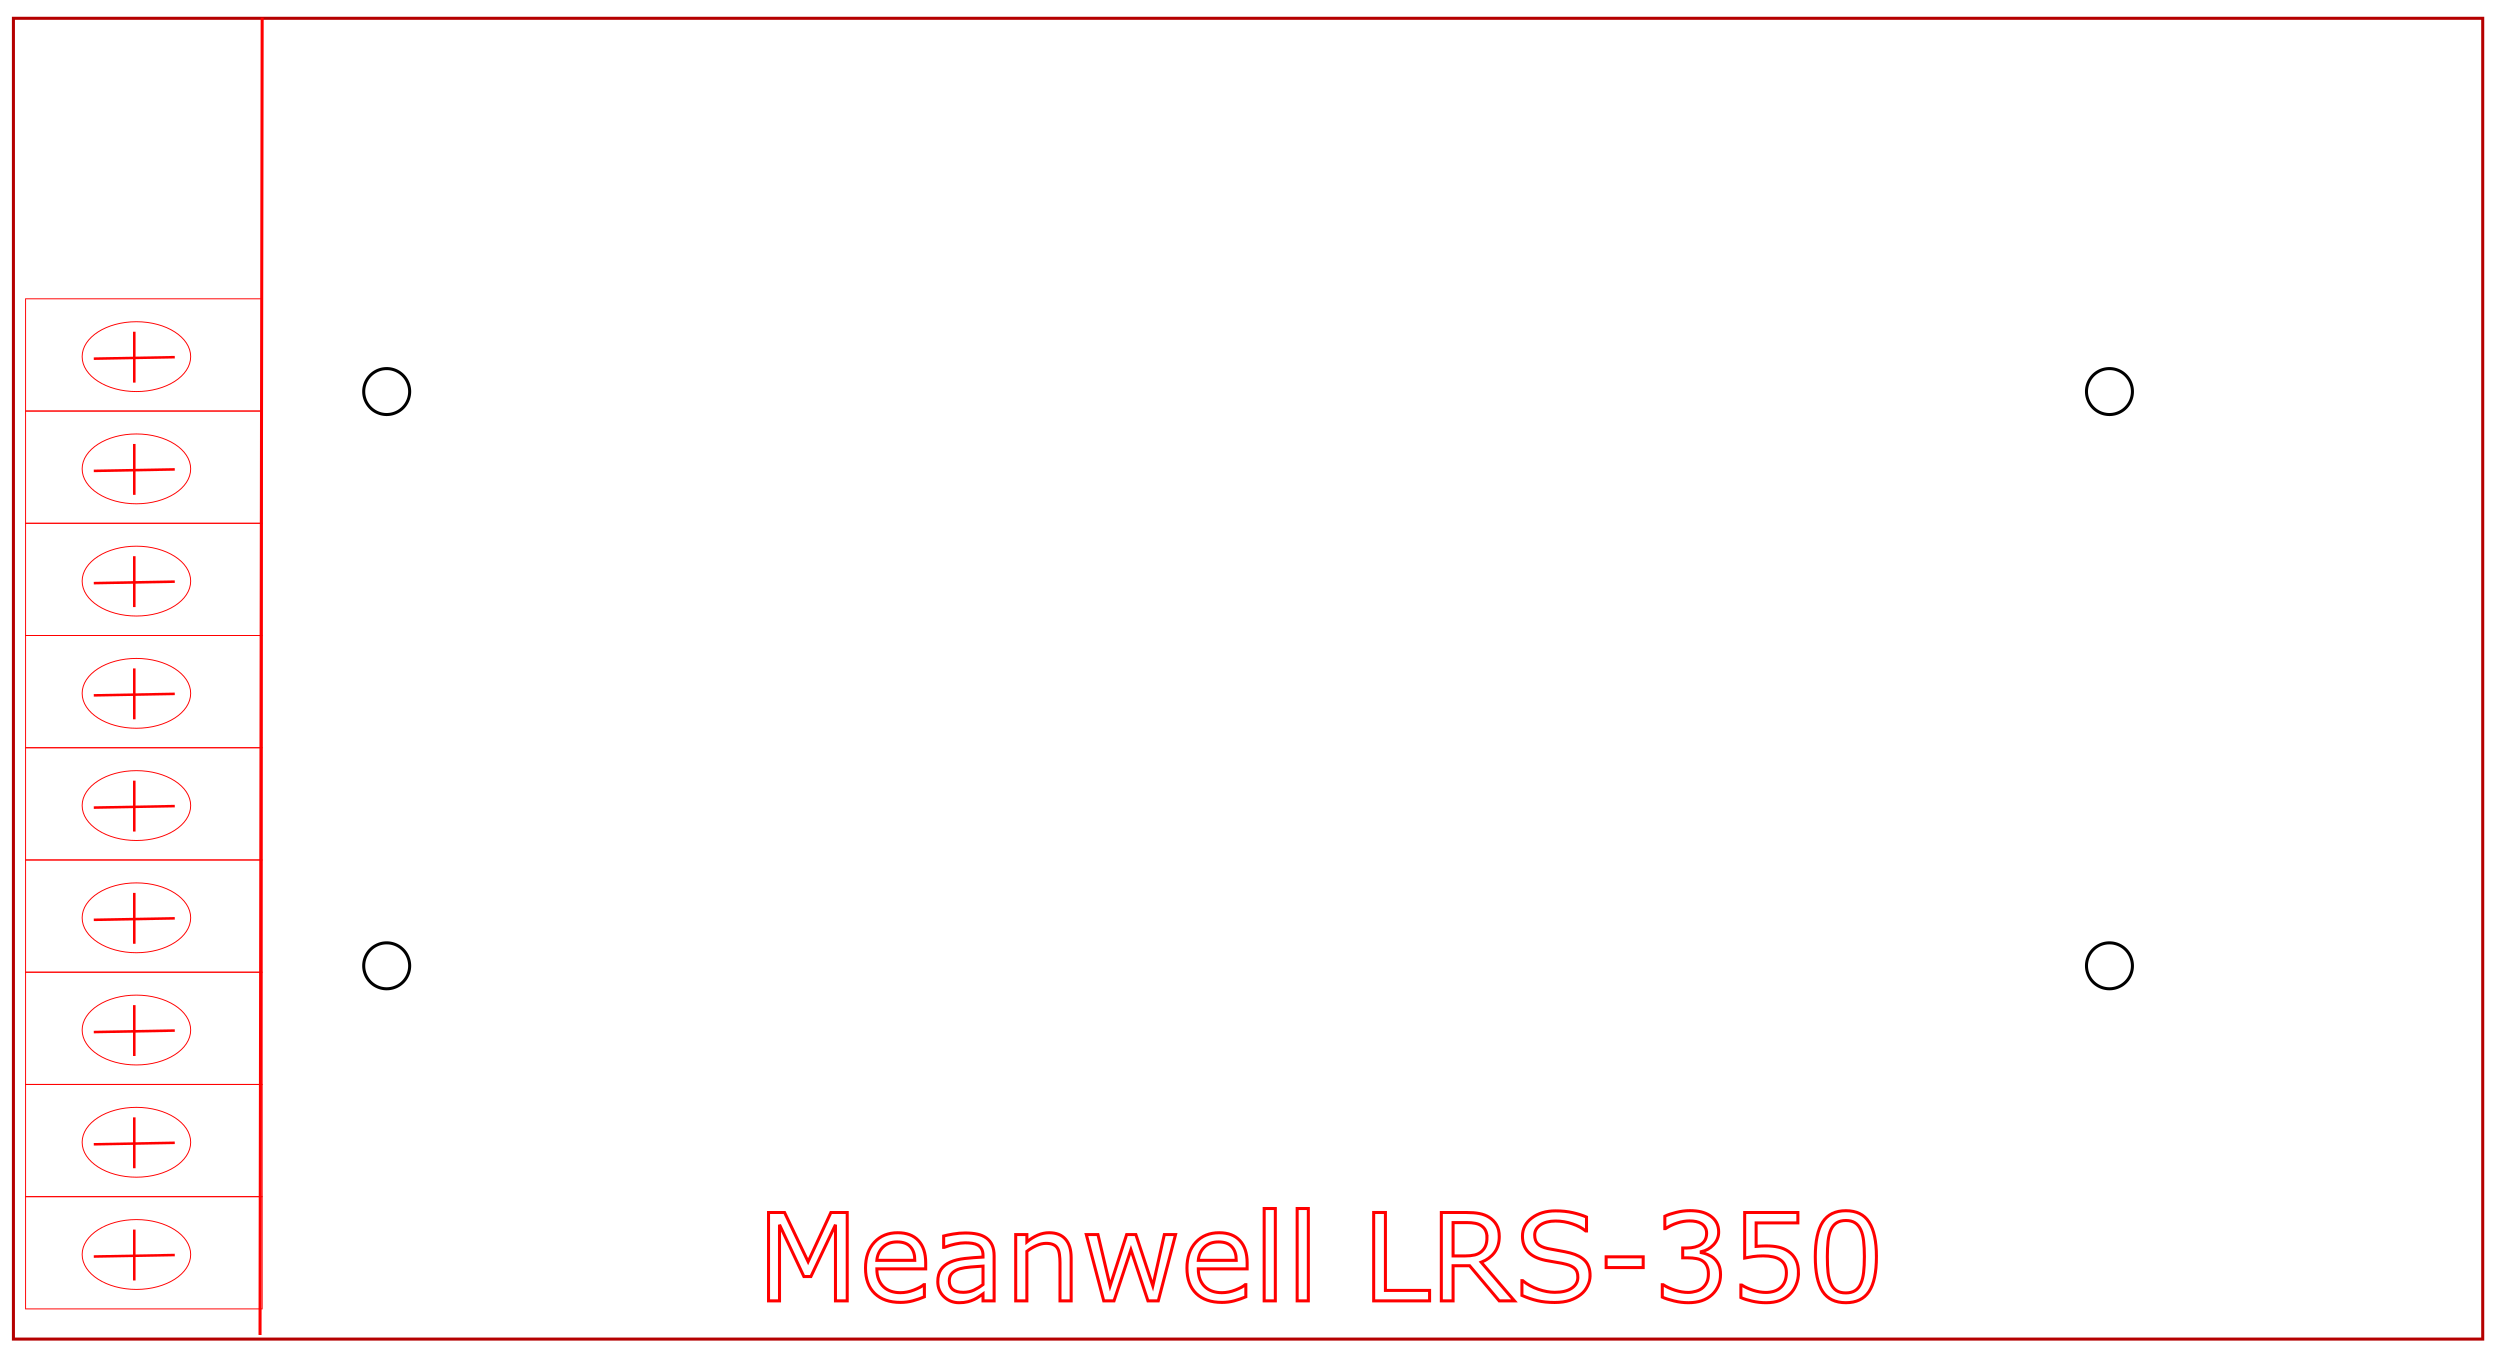<?xml version="1.0" encoding="UTF-8" standalone="no"?>
<svg
   xmlns:dc="http://purl.org/dc/elements/1.1/"
   xmlns:cc="http://creativecommons.org/ns#"
   xmlns:rdf="http://www.w3.org/1999/02/22-rdf-syntax-ns#"
   xmlns:svg="http://www.w3.org/2000/svg"
   xmlns="http://www.w3.org/2000/svg"
   xmlns:sodipodi="http://sodipodi.sourceforge.net/DTD/sodipodi-0.dtd"
   xmlns:inkscape="http://www.inkscape.org/namespaces/inkscape"
   width="822.701"
   height="443.52"
   version="1.1"
   id="svg6887"
   sodipodi:docname="meanwell_LRS_350.svg"
   inkscape:version="0.92.1 r15371">
  <sodipodi:namedview
     pagecolor="#ffffff"
     bordercolor="#666666"
     borderopacity="1"
     objecttolerance="10"
     gridtolerance="10"
     guidetolerance="10"
     inkscape:pageopacity="0"
     inkscape:pageshadow="2"
     inkscape:window-width="1920"
     inkscape:window-height="1017"
     id="namedview6889"
     showgrid="false"
     inkscape:zoom="1.4256989"
     inkscape:cx="365.59053"
     inkscape:cy="254.3195"
     inkscape:window-x="-8"
     inkscape:window-y="-8"
     inkscape:window-maximized="1"
     inkscape:current-layer="text7599" />
  <desc
     id="desc6859">C:\Users\jason\Google Drive\Personal\jdeation\Compact Case\meanwell_LRS450.dxf - scale = 1.000000, origin = (0.000000, 0.000000), method = manual</desc>
  <defs
     id="defs6873">
    <marker
       id="DistanceX"
       orient="auto"
       refX="0"
       refY="0"
       style="overflow:visible">
      <path
         d="M 3,-3 -3,3 M 0,-5 V 5"
         style="stroke:#000000;stroke-width:0.5"
         id="path6861"
         inkscape:connector-curvature="0" />
    </marker>
    <pattern
       height="8"
       id="Hatch"
       patternUnits="userSpaceOnUse"
       width="8"
       x="0"
       y="0">
      <path
         d="M8 4 l-4,4"
         linecap="square"
         stroke="#000000"
         stroke-width="0.25"
         id="path6864" />
      <path
         d="M6 2 l-4,4"
         linecap="square"
         stroke="#000000"
         stroke-width="0.25"
         id="path6866" />
      <path
         d="M4 0 l-4,4"
         linecap="square"
         stroke="#000000"
         stroke-width="0.25"
         id="path6868" />
    </pattern>
    <symbol
       id="*MODEL_SPACE" />
    <symbol
       id="*PAPER_SPACE" />
  </defs>
  <g
     inkscape:groupmode="layer"
     inkscape:label="0"
     id="g6885"
     transform="translate(0,-679)">
    <path
       d="M 817.015,685.02 H 4.417 V 1119.666 H 817.015 Z"
       style="fill:none;stroke:#b50000;stroke-opacity:1"
       id="path6875"
       inkscape:connector-curvature="0" />
    <path
       d="m 134.811,807.854 a 7.559,7.559 0 1 0 -15.118,0 7.559,7.559 0 1 0 15.118,0 z"
       style="fill:none;stroke:#000000"
       id="path6877"
       inkscape:connector-curvature="0" />
    <path
       d="m 134.811,996.831 a 7.559,7.559 0 1 0 -15.118,0 7.559,7.559 0 1 0 15.118,0 z"
       style="fill:none;stroke:#000000"
       id="path6879"
       inkscape:connector-curvature="0" />
    <path
       d="m 701.74,807.854 a 7.559,7.559 0 1 0 -15.118,0 7.559,7.559 0 1 0 15.118,0 z"
       style="fill:none;stroke:#000000"
       id="path6881"
       inkscape:connector-curvature="0" />
    <path
       d="m 701.74,996.831 a 7.559,7.559 0 1 0 -15.118,0 7.559,7.559 0 1 0 15.118,0 z"
       style="fill:none;stroke:#000000"
       id="path6883"
       inkscape:connector-curvature="0" />
    <rect
       style="fill:none;fill-opacity:1;stroke:#ff0000;stroke-width:0.317;stroke-miterlimit:4;stroke-dasharray:none;stroke-dashoffset:0;stroke-opacity:1"
       id="rect7448"
       width="77.857"
       height="36.934"
       x="8.417"
       y="888.133" />
    <ellipse
       style="fill:none;fill-opacity:1;stroke:#ff0000;stroke-width:0.317;stroke-miterlimit:4;stroke-dasharray:none;stroke-dashoffset:0;stroke-opacity:1"
       id="path7454"
       cx="44.89"
       cy="907.165"
       rx="17.855"
       ry="11.491" />
    <path
       style="fill:#ff0000;stroke:#ff0000;stroke-width:0.838px;stroke-linecap:butt;stroke-linejoin:miter;stroke-opacity:1"
       d="m 30.862,907.83 26.654,-0.492"
       id="path7456"
       inkscape:connector-curvature="0" />
    <path
       style="fill:#ff0000;stroke:#ff0000;stroke-width:0.838px;stroke-linecap:butt;stroke-linejoin:miter;stroke-opacity:1"
       d="m 44.189,898.966 v 16.743"
       id="path7458"
       inkscape:connector-curvature="0" />
    <rect
       style="fill:none;fill-opacity:1;stroke:#ff0000;stroke-width:0.317;stroke-miterlimit:4;stroke-dasharray:none;stroke-dashoffset:0;stroke-opacity:1"
       id="rect7448-4"
       width="77.857"
       height="36.934"
       x="8.417"
       y="925.066" />
    <ellipse
       style="fill:none;fill-opacity:1;stroke:#ff0000;stroke-width:0.317;stroke-miterlimit:4;stroke-dasharray:none;stroke-dashoffset:0;stroke-opacity:1"
       id="path7454-5"
       cx="44.89"
       cy="944.098"
       rx="17.855"
       ry="11.491" />
    <path
       style="fill:#ff0000;stroke:#ff0000;stroke-width:0.838px;stroke-linecap:butt;stroke-linejoin:miter;stroke-opacity:1"
       d="m 30.862,944.764 26.654,-0.492"
       id="path7456-8"
       inkscape:connector-curvature="0" />
    <path
       style="fill:#ff0000;stroke:#ff0000;stroke-width:0.838px;stroke-linecap:butt;stroke-linejoin:miter;stroke-opacity:1"
       d="M 44.189,935.9 V 952.643"
       id="path7458-5"
       inkscape:connector-curvature="0" />
    <rect
       style="fill:none;fill-opacity:1;stroke:#ff0000;stroke-width:0.317;stroke-miterlimit:4;stroke-dasharray:none;stroke-dashoffset:0;stroke-opacity:1"
       id="rect7448-2"
       width="77.857"
       height="36.934"
       x="8.417"
       y="962" />
    <ellipse
       style="fill:none;fill-opacity:1;stroke:#ff0000;stroke-width:0.317;stroke-miterlimit:4;stroke-dasharray:none;stroke-dashoffset:0;stroke-opacity:1"
       id="path7454-57"
       cx="44.89"
       cy="981.032"
       rx="17.855"
       ry="11.491" />
    <path
       style="fill:#ff0000;stroke:#ff0000;stroke-width:0.838px;stroke-linecap:butt;stroke-linejoin:miter;stroke-opacity:1"
       d="m 30.862,981.697 26.654,-0.492"
       id="path7456-1"
       inkscape:connector-curvature="0" />
    <path
       style="fill:#ff0000;stroke:#ff0000;stroke-width:0.838px;stroke-linecap:butt;stroke-linejoin:miter;stroke-opacity:1"
       d="m 44.189,972.833 v 16.743"
       id="path7458-2"
       inkscape:connector-curvature="0" />
    <rect
       style="fill:none;fill-opacity:1;stroke:#ff0000;stroke-width:0.317;stroke-miterlimit:4;stroke-dasharray:none;stroke-dashoffset:0;stroke-opacity:1"
       id="rect7448-1"
       width="77.857"
       height="36.934"
       x="8.417"
       y="998.933" />
    <ellipse
       style="fill:none;fill-opacity:1;stroke:#ff0000;stroke-width:0.317;stroke-miterlimit:4;stroke-dasharray:none;stroke-dashoffset:0;stroke-opacity:1"
       id="path7454-3"
       cx="44.89"
       cy="1017.966"
       rx="17.855"
       ry="11.491" />
    <path
       style="fill:#ff0000;stroke:#ff0000;stroke-width:0.838px;stroke-linecap:butt;stroke-linejoin:miter;stroke-opacity:1"
       d="m 30.862,1018.631 26.654,-0.492"
       id="path7456-3"
       inkscape:connector-curvature="0" />
    <path
       style="fill:#ff0000;stroke:#ff0000;stroke-width:0.838px;stroke-linecap:butt;stroke-linejoin:miter;stroke-opacity:1"
       d="m 44.189,1009.767 v 16.743"
       id="path7458-7"
       inkscape:connector-curvature="0" />
    <rect
       style="fill:none;fill-opacity:1;stroke:#ff0000;stroke-width:0.317;stroke-miterlimit:4;stroke-dasharray:none;stroke-dashoffset:0;stroke-opacity:1"
       id="rect7448-7"
       width="77.857"
       height="36.934"
       x="8.417"
       y="1035.867" />
    <ellipse
       style="fill:none;fill-opacity:1;stroke:#ff0000;stroke-width:0.317;stroke-miterlimit:4;stroke-dasharray:none;stroke-dashoffset:0;stroke-opacity:1"
       id="path7454-0"
       cx="44.89"
       cy="1054.899"
       rx="17.855"
       ry="11.491" />
    <path
       style="fill:#ff0000;stroke:#ff0000;stroke-width:0.838px;stroke-linecap:butt;stroke-linejoin:miter;stroke-opacity:1"
       d="m 30.862,1055.565 26.654,-0.492"
       id="path7456-2"
       inkscape:connector-curvature="0" />
    <path
       style="fill:#ff0000;stroke:#ff0000;stroke-width:0.838px;stroke-linecap:butt;stroke-linejoin:miter;stroke-opacity:1"
       d="m 44.189,1046.701 v 16.743"
       id="path7458-9"
       inkscape:connector-curvature="0" />
    <rect
       style="fill:none;fill-opacity:1;stroke:#ff0000;stroke-width:0.317;stroke-miterlimit:4;stroke-dasharray:none;stroke-dashoffset:0;stroke-opacity:1"
       id="rect7448-5"
       width="77.857"
       height="36.934"
       x="8.417"
       y="1072.8" />
    <ellipse
       style="fill:none;fill-opacity:1;stroke:#ff0000;stroke-width:0.317;stroke-miterlimit:4;stroke-dasharray:none;stroke-dashoffset:0;stroke-opacity:1"
       id="path7454-04"
       cx="44.89"
       cy="1091.833"
       rx="17.855"
       ry="11.491" />
    <path
       style="fill:#ff0000;stroke:#ff0000;stroke-width:0.838px;stroke-linecap:butt;stroke-linejoin:miter;stroke-opacity:1"
       d="m 30.862,1092.498 26.654,-0.492"
       id="path7456-23"
       inkscape:connector-curvature="0" />
    <path
       style="fill:#ff0000;stroke:#ff0000;stroke-width:0.838px;stroke-linecap:butt;stroke-linejoin:miter;stroke-opacity:1"
       d="m 44.189,1083.634 v 16.743"
       id="path7458-51"
       inkscape:connector-curvature="0" />
    <rect
       style="fill:none;fill-opacity:1;stroke:#ff0000;stroke-width:0.317;stroke-miterlimit:4;stroke-dasharray:none;stroke-dashoffset:0;stroke-opacity:1"
       id="rect7448-44"
       width="77.857"
       height="36.934"
       x="8.417"
       y="851.199" />
    <ellipse
       style="fill:none;fill-opacity:1;stroke:#ff0000;stroke-width:0.317;stroke-miterlimit:4;stroke-dasharray:none;stroke-dashoffset:0;stroke-opacity:1"
       id="path7454-9"
       cx="44.89"
       cy="870.231"
       rx="17.855"
       ry="11.491" />
    <path
       style="fill:#ff0000;stroke:#ff0000;stroke-width:0.838px;stroke-linecap:butt;stroke-linejoin:miter;stroke-opacity:1"
       d="m 30.862,870.897 26.654,-0.492"
       id="path7456-7"
       inkscape:connector-curvature="0" />
    <path
       style="fill:#ff0000;stroke:#ff0000;stroke-width:0.838px;stroke-linecap:butt;stroke-linejoin:miter;stroke-opacity:1"
       d="m 44.189,862.033 v 16.743"
       id="path7458-1"
       inkscape:connector-curvature="0" />
    <rect
       style="fill:none;fill-opacity:1;stroke:#ff0000;stroke-width:0.317;stroke-miterlimit:4;stroke-dasharray:none;stroke-dashoffset:0;stroke-opacity:1"
       id="rect7448-8"
       width="77.857"
       height="36.934"
       x="8.417"
       y="814.265" />
    <ellipse
       style="fill:none;fill-opacity:1;stroke:#ff0000;stroke-width:0.317;stroke-miterlimit:4;stroke-dasharray:none;stroke-dashoffset:0;stroke-opacity:1"
       id="path7454-7"
       cx="44.89"
       cy="833.298"
       rx="17.855"
       ry="11.491" />
    <path
       style="fill:#ff0000;stroke:#ff0000;stroke-width:0.838px;stroke-linecap:butt;stroke-linejoin:miter;stroke-opacity:1"
       d="m 30.862,833.963 26.654,-0.492"
       id="path7456-4"
       inkscape:connector-curvature="0" />
    <path
       style="fill:#ff0000;stroke:#ff0000;stroke-width:0.838px;stroke-linecap:butt;stroke-linejoin:miter;stroke-opacity:1"
       d="m 44.189,825.099 v 16.743"
       id="path7458-8"
       inkscape:connector-curvature="0" />
    <rect
       style="fill:none;fill-opacity:1;stroke:#ff0000;stroke-width:0.317;stroke-miterlimit:4;stroke-dasharray:none;stroke-dashoffset:0;stroke-opacity:1"
       id="rect7448-29"
       width="77.857"
       height="36.934"
       x="8.417"
       y="777.332" />
    <ellipse
       style="fill:none;fill-opacity:1;stroke:#ff0000;stroke-width:0.317;stroke-miterlimit:4;stroke-dasharray:none;stroke-dashoffset:0;stroke-opacity:1"
       id="path7454-94"
       cx="44.89"
       cy="796.364"
       rx="17.855"
       ry="11.491" />
    <path
       style="fill:#ff0000;stroke:#ff0000;stroke-width:0.838px;stroke-linecap:butt;stroke-linejoin:miter;stroke-opacity:1"
       d="m 30.862,797.03 26.654,-0.492"
       id="path7456-35"
       inkscape:connector-curvature="0" />
    <path
       style="fill:#ff0000;stroke:#ff0000;stroke-width:0.838px;stroke-linecap:butt;stroke-linejoin:miter;stroke-opacity:1"
       d="m 44.189,788.166 v 16.743"
       id="path7458-0"
       inkscape:connector-curvature="0" />
    <path
       style="fill:none;stroke:#ff0000;stroke-width:1px;stroke-linecap:butt;stroke-linejoin:miter;stroke-opacity:1"
       d="m 86.273,684.84 -0.701,433.472"
       id="path7595"
       inkscape:connector-curvature="0" />
    <g
       aria-label="Meanwell LRS-350"
       style="font-style:normal;font-weight:normal;font-size:40px;line-height:1.25;font-family:sans-serif;letter-spacing:0px;word-spacing:0px;fill:#000000;fill-opacity:1;stroke:none"
       id="text7599">
      <g
         id="g7647">
        <path
           id="path7601"
           style="fill:none;fill-opacity:1;stroke:#ff0000;stroke-opacity:1"
           d="m 278.805,1107.089 h -3.867 v -25.059 l -8.086,17.051 h -2.305 l -8.027,-17.051 v 25.059 h -3.613 v -29.082 h 5.273 l 7.754,16.191 7.5,-16.191 h 5.371 z" />
        <path
           id="path7603"
           style="fill:none;fill-opacity:1;stroke:#ff0000;stroke-opacity:1"
           d="m 304.626,1096.562 h -16.074 q 0,2.012 0.605,3.516 0.605,1.484 1.66,2.442 1.016,0.938 2.402,1.406 1.406,0.469 3.086,0.469 2.227,0 4.473,-0.879 2.266,-0.898 3.223,-1.758 h 0.195 v 4.004 q -1.855,0.781 -3.789,1.309 -1.934,0.527 -4.062,0.527 -5.43,0 -8.477,-2.93 -3.047,-2.949 -3.047,-8.359 0,-5.351 2.91,-8.496 2.93,-3.144 7.695,-3.144 4.414,0 6.797,2.578 2.402,2.578 2.402,7.324 z m -3.574,-2.812 q -0.019,-2.891 -1.465,-4.473 -1.426,-1.582 -4.355,-1.582 -2.949,0 -4.707,1.738 -1.738,1.738 -1.973,4.316 z" />
        <path
           id="path7605"
           style="fill:none;fill-opacity:1;stroke:#ff0000;stroke-opacity:1"
           d="m 327.145,1107.089 h -3.652 v -2.324 q -0.488,0.332 -1.328,0.938 -0.82,0.586 -1.602,0.938 -0.918,0.449 -2.109,0.742 -1.191,0.312 -2.793,0.312 -2.949,0 -5,-1.953 -2.051,-1.953 -2.051,-4.981 0,-2.48 1.055,-4.004 1.074,-1.543 3.047,-2.422 1.992,-0.879 4.785,-1.191 2.793,-0.312 5.996,-0.469 v -0.566 q 0,-1.25 -0.449,-2.07 -0.43,-0.82 -1.25,-1.289 -0.781,-0.449 -1.875,-0.605 -1.094,-0.156 -2.285,-0.156 -1.445,0 -3.223,0.391 -1.777,0.371 -3.672,1.094 h -0.195 v -3.731 q 1.074,-0.293 3.105,-0.644 2.031,-0.352 4.004,-0.352 2.305,0 4.004,0.391 1.719,0.371 2.969,1.289 1.23,0.898 1.875,2.324 0.645,1.426 0.645,3.535 z m -3.652,-5.371 v -6.074 q -1.68,0.098 -3.965,0.293 -2.266,0.195 -3.594,0.566 -1.582,0.449 -2.559,1.406 -0.977,0.938 -0.977,2.598 0,1.875 1.133,2.832 1.133,0.938 3.457,0.938 1.934,0 3.535,-0.742 1.602,-0.762 2.969,-1.816 z" />
        <path
           id="path7607"
           style="fill:none;fill-opacity:1;stroke:#ff0000;stroke-opacity:1"
           d="m 352.497,1107.089 h -3.672 v -12.422 q 0,-1.504 -0.176,-2.812 -0.176,-1.328 -0.645,-2.07 -0.488,-0.82 -1.406,-1.211 -0.918,-0.41 -2.383,-0.41 -1.504,0 -3.145,0.742 -1.641,0.742 -3.145,1.895 v 16.289 h -3.672 v -21.816 h 3.672 v 2.422 q 1.719,-1.426 3.555,-2.227 1.836,-0.801 3.77,-0.801 3.535,0 5.391,2.129 1.855,2.129 1.855,6.133 z" />
        <path
           id="path7609"
           style="fill:none;fill-opacity:1;stroke:#ff0000;stroke-opacity:1"
           d="m 386.852,1085.273 -5.684,21.816 h -3.398 l -5.605,-16.816 -5.566,16.816 h -3.379 l -5.742,-21.816 h 3.828 l 4.004,16.895 5.449,-16.895 h 3.027 l 5.586,16.895 3.789,-16.895 z" />
        <path
           id="path7611"
           style="fill:none;fill-opacity:1;stroke:#ff0000;stroke-opacity:1"
           d="m 410.407,1096.562 h -16.074 q 0,2.012 0.605,3.516 0.605,1.484 1.66,2.442 1.016,0.938 2.402,1.406 1.406,0.469 3.086,0.469 2.227,0 4.473,-0.879 2.266,-0.898 3.223,-1.758 h 0.195 v 4.004 q -1.855,0.781 -3.789,1.309 -1.934,0.527 -4.062,0.527 -5.43,0 -8.477,-2.93 -3.047,-2.949 -3.047,-8.359 0,-5.351 2.91,-8.496 2.93,-3.144 7.695,-3.144 4.414,0 6.797,2.578 2.402,2.578 2.402,7.324 z m -3.574,-2.812 q -0.019,-2.891 -1.465,-4.473 -1.426,-1.582 -4.355,-1.582 -2.949,0 -4.707,1.738 -1.738,1.738 -1.973,4.316 z" />
        <path
           id="path7613"
           style="fill:none;fill-opacity:1;stroke:#ff0000;stroke-opacity:1"
           d="m 419.684,1107.089 h -3.672 v -30.391 h 3.672 z" />
        <path
           id="path7615"
           style="fill:none;fill-opacity:1;stroke:#ff0000;stroke-opacity:1"
           d="m 430.544,1107.089 h -3.672 v -30.391 h 3.672 z" />
        <path
           id="path7617"
           style="fill:none;fill-opacity:1;stroke:#ff0000;stroke-opacity:1"
           d="m 470.446,1107.089 h -18.398 v -29.082 h 3.867 v 25.645 H 470.446 Z" />
        <path
           id="path7619"
           style="fill:none;fill-opacity:1;stroke:#ff0000;stroke-opacity:1"
           d="m 498.376,1107.089 h -5.02 l -9.727,-11.562 h -5.449 v 11.562 h -3.867 v -29.082 h 8.145 q 2.637,0 4.395,0.352 1.758,0.332 3.164,1.211 1.582,0.996 2.461,2.52 0.898,1.504 0.898,3.828 0,3.144 -1.582,5.273 -1.582,2.109 -4.355,3.184 z m -9.043,-20.898 q 0,-1.25 -0.449,-2.207 -0.43,-0.977 -1.445,-1.641 -0.84,-0.566 -1.992,-0.781 -1.152,-0.234 -2.715,-0.234 h -4.551 v 10.977 h 3.906 q 1.836,0 3.203,-0.312 1.367,-0.332 2.324,-1.211 0.879,-0.82 1.289,-1.875 0.43,-1.074 0.43,-2.715 z" />
        <path
           id="path7621"
           style="fill:none;fill-opacity:1;stroke:#ff0000;stroke-opacity:1"
           d="m 523.259,1098.788 q 0,1.699 -0.801,3.359 -0.781,1.66 -2.207,2.812 -1.562,1.25 -3.652,1.953 -2.07,0.703 -5,0.703 -3.145,0 -5.664,-0.586 -2.5,-0.586 -5.098,-1.738 v -4.844 h 0.273 q 2.207,1.836 5.098,2.832 2.891,0.996 5.43,0.996 3.594,0 5.586,-1.348 2.012,-1.348 2.012,-3.594 0,-1.934 -0.957,-2.852 -0.938,-0.918 -2.871,-1.426 -1.465,-0.391 -3.184,-0.644 -1.699,-0.254 -3.613,-0.644 -3.867,-0.82 -5.742,-2.793 -1.855,-1.992 -1.855,-5.176 0,-3.652 3.086,-5.977 3.086,-2.344 7.832,-2.344 3.066,0 5.625,0.586 2.559,0.586 4.531,1.445 v 4.57 h -0.273 q -1.66,-1.406 -4.375,-2.324 -2.695,-0.938 -5.527,-0.938 -3.105,0 -5,1.289 -1.875,1.289 -1.875,3.32 0,1.816 0.938,2.852 0.938,1.035 3.301,1.582 1.25,0.273 3.555,0.664 2.305,0.391 3.906,0.801 3.242,0.859 4.883,2.598 1.641,1.738 1.641,4.863 z" />
        <path
           id="path7623"
           style="fill:none;fill-opacity:1;stroke:#ff0000;stroke-opacity:1"
           d="m 540.739,1096.132 h -12.188 v -3.535 h 12.188 z" />
        <path
           id="path7625"
           style="fill:none;fill-opacity:1;stroke:#ff0000;stroke-opacity:1"
           d="m 564.04,1093.085 q 0.938,0.84 1.543,2.109 0.605,1.27 0.605,3.281 0,1.992 -0.723,3.652 -0.723,1.66 -2.031,2.891 -1.465,1.367 -3.457,2.031 -1.973,0.644 -4.336,0.644 -2.422,0 -4.766,-0.586 -2.344,-0.566 -3.848,-1.25 v -4.082 h 0.293 q 1.66,1.094 3.906,1.816 2.246,0.723 4.336,0.723 1.23,0 2.617,-0.41 1.387,-0.41 2.246,-1.211 0.898,-0.859 1.328,-1.895 0.449,-1.035 0.449,-2.617 0,-1.562 -0.508,-2.578 -0.488,-1.035 -1.367,-1.621 -0.879,-0.606 -2.129,-0.82 -1.25,-0.234 -2.695,-0.234 h -1.758 v -3.242 h 1.367 q 2.969,0 4.727,-1.23 1.777,-1.25 1.777,-3.633 0,-1.055 -0.449,-1.836 -0.449,-0.801 -1.25,-1.309 -0.84,-0.508 -1.797,-0.703 -0.957,-0.195 -2.168,-0.195 -1.855,0 -3.945,0.664 -2.09,0.664 -3.945,1.875 h -0.195 v -4.082 q 1.387,-0.684 3.691,-1.25 2.324,-0.586 4.492,-0.586 2.129,0 3.75,0.391 1.621,0.391 2.93,1.25 1.406,0.938 2.129,2.266 0.723,1.328 0.723,3.106 0,2.422 -1.719,4.238 -1.699,1.797 -4.023,2.266 v 0.273 q 0.938,0.156 2.148,0.664 1.211,0.488 2.051,1.23 z" />
        <path
           id="path7627"
           style="fill:none;fill-opacity:1;stroke:#ff0000;stroke-opacity:1"
           d="m 591.833,1097.851 q 0,2.031 -0.742,3.887 -0.742,1.855 -2.031,3.125 -1.406,1.367 -3.359,2.109 -1.934,0.723 -4.492,0.723 -2.383,0 -4.59,-0.508 -2.207,-0.488 -3.73,-1.191 v -4.121 h 0.273 q 1.602,1.016 3.75,1.738 2.148,0.703 4.219,0.703 1.387,0 2.676,-0.391 1.309,-0.391 2.324,-1.367 0.859,-0.84 1.289,-2.012 0.449,-1.172 0.449,-2.715 0,-1.504 -0.527,-2.539 -0.508,-1.035 -1.426,-1.66 -1.016,-0.742 -2.48,-1.035 -1.445,-0.312 -3.242,-0.312 -1.719,0 -3.32,0.234 -1.582,0.234 -2.734,0.469 v -14.98 h 17.5 v 3.418 h -13.73 v 7.734 q 0.84,-0.078 1.719,-0.117 0.879,-0.039 1.523,-0.039 2.363,0 4.141,0.41 1.777,0.391 3.262,1.406 1.562,1.074 2.422,2.773 0.859,1.699 0.859,4.258 z" />
        <path
           id="path7629"
           style="fill:none;fill-opacity:1;stroke:#ff0000;stroke-opacity:1"
           d="m 617.497,1092.538 q 0,7.832 -2.461,11.504 -2.441,3.652 -7.598,3.652 -5.234,0 -7.656,-3.711 -2.402,-3.711 -2.402,-11.406 0,-7.754 2.441,-11.445 2.441,-3.711 7.617,-3.711 5.234,0 7.637,3.769 2.422,3.75 2.422,11.348 z m -5.137,8.867 q 0.684,-1.582 0.918,-3.711 0.254,-2.148 0.254,-5.156 0,-2.969 -0.254,-5.156 -0.234,-2.188 -0.938,-3.711 -0.684,-1.504 -1.875,-2.266 -1.172,-0.762 -3.027,-0.762 -1.836,0 -3.047,0.762 -1.191,0.762 -1.895,2.305 -0.664,1.445 -0.918,3.769 -0.234,2.324 -0.234,5.098 0,3.047 0.215,5.098 0.215,2.051 0.918,3.672 0.645,1.523 1.816,2.324 1.191,0.801 3.145,0.801 1.836,0 3.047,-0.762 1.211,-0.762 1.875,-2.305 z" />
      </g>
    </g>
  </g>
</svg>
